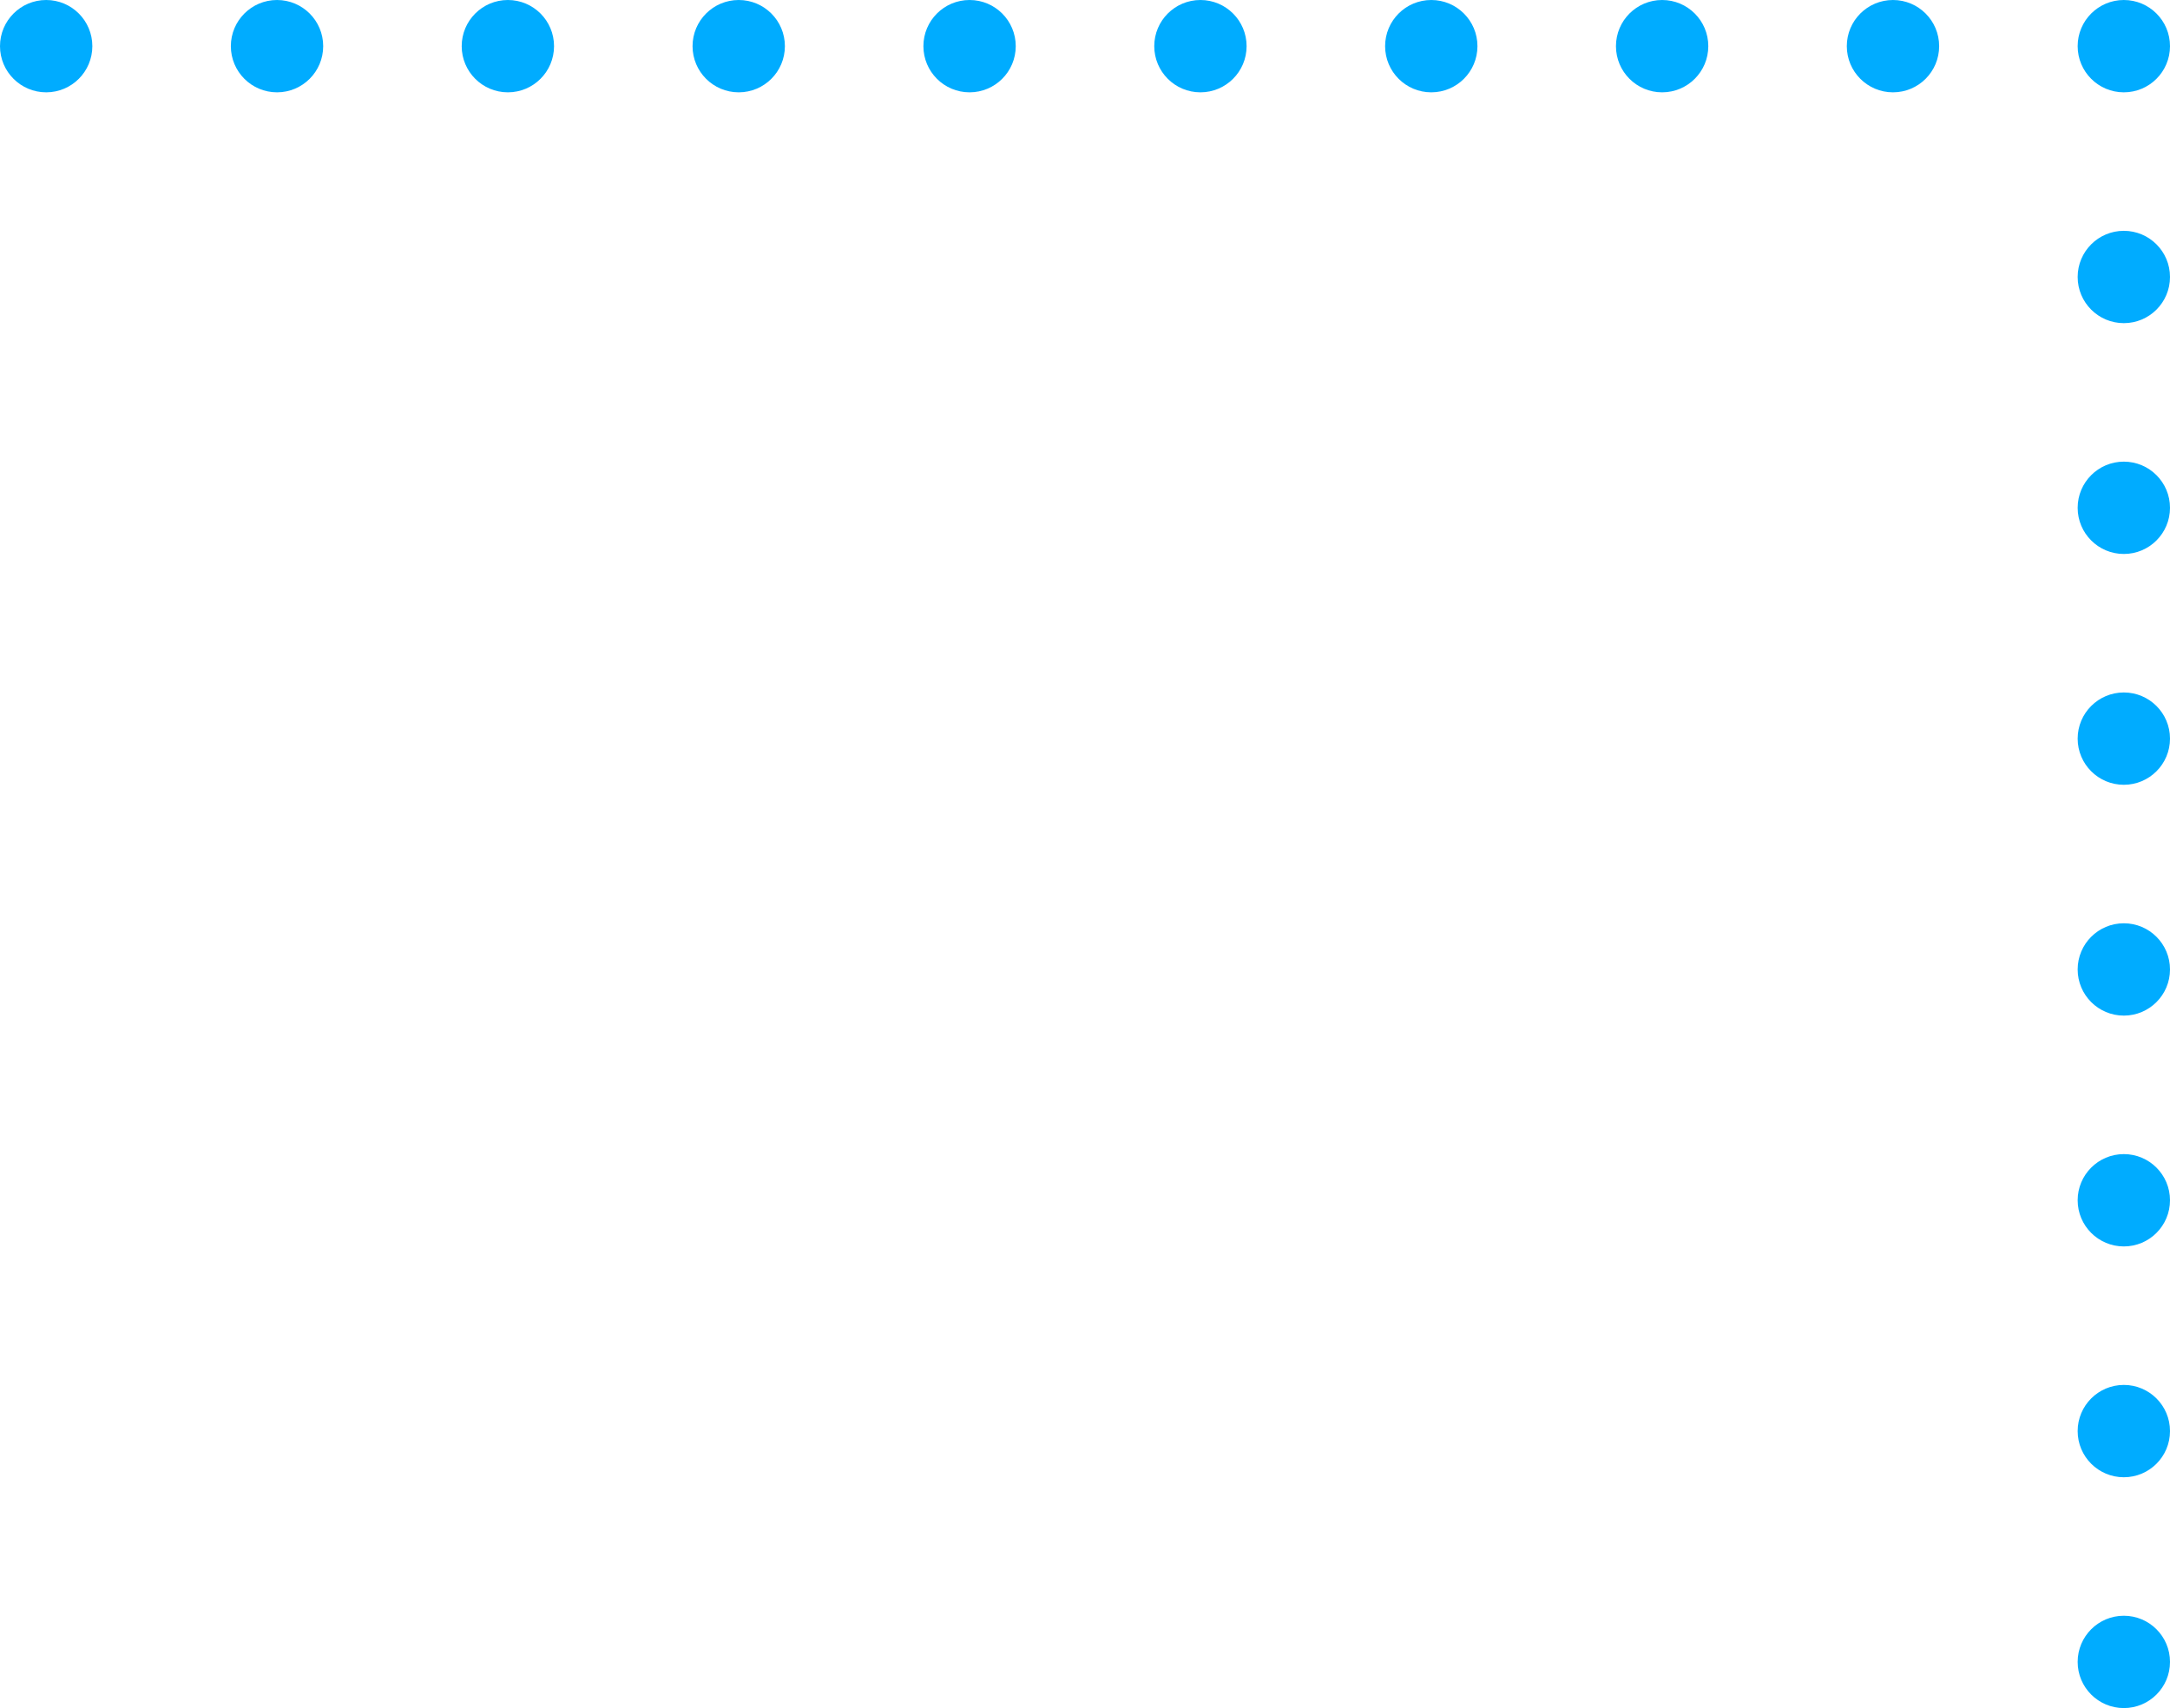 <svg xmlns="http://www.w3.org/2000/svg" width="235" height="185" viewBox="0 0 235 185">
  <g id="Group_95" data-name="Group 95" transform="translate(-1201 -6133)">
    <circle id="Ellipse_48" data-name="Ellipse 48" cx="5" cy="5" r="5" transform="translate(1201 6133)" fill="#00acff"/>
    <circle id="Ellipse_49" data-name="Ellipse 49" cx="5" cy="5" r="5" transform="translate(1226 6133)" fill="#00acff"/>
    <circle id="Ellipse_50" data-name="Ellipse 50" cx="5" cy="5" r="5" transform="translate(1251 6133)" fill="#00acff"/>
    <circle id="Ellipse_51" data-name="Ellipse 51" cx="5" cy="5" r="5" transform="translate(1276 6133)" fill="#00acff"/>
    <circle id="Ellipse_52" data-name="Ellipse 52" cx="5" cy="5" r="5" transform="translate(1301 6133)" fill="#00acff"/>
    <circle id="Ellipse_53" data-name="Ellipse 53" cx="5" cy="5" r="5" transform="translate(1326 6133)" fill="#00acff"/>
    <circle id="Ellipse_54" data-name="Ellipse 54" cx="5" cy="5" r="5" transform="translate(1351 6133)" fill="#00acff"/>
    <circle id="Ellipse_55" data-name="Ellipse 55" cx="5" cy="5" r="5" transform="translate(1376 6133)" fill="#00acff"/>
    <circle id="Ellipse_56" data-name="Ellipse 56" cx="5" cy="5" r="5" transform="translate(1401 6133)" fill="#00acff"/>
    <circle id="Ellipse_57" data-name="Ellipse 57" cx="5" cy="5" r="5" transform="translate(1426 6133)" fill="#00acff"/>
    <circle id="Ellipse_58" data-name="Ellipse 58" cx="5" cy="5" r="5" transform="translate(1426 6158)" fill="#00acff"/>
    <circle id="Ellipse_59" data-name="Ellipse 59" cx="5" cy="5" r="5" transform="translate(1426 6183)" fill="#00acff"/>
    <circle id="Ellipse_60" data-name="Ellipse 60" cx="5" cy="5" r="5" transform="translate(1426 6208)" fill="#00acff"/>
    <circle id="Ellipse_61" data-name="Ellipse 61" cx="5" cy="5" r="5" transform="translate(1426 6233)" fill="#00acff"/>
    <circle id="Ellipse_62" data-name="Ellipse 62" cx="5" cy="5" r="5" transform="translate(1426 6258)" fill="#00acff"/>
    <circle id="Ellipse_63" data-name="Ellipse 63" cx="5" cy="5" r="5" transform="translate(1426 6283)" fill="#00acff"/>
    <circle id="Ellipse_64" data-name="Ellipse 64" cx="5" cy="5" r="5" transform="translate(1426 6308)" fill="#00acff"/>
  </g>
</svg>
